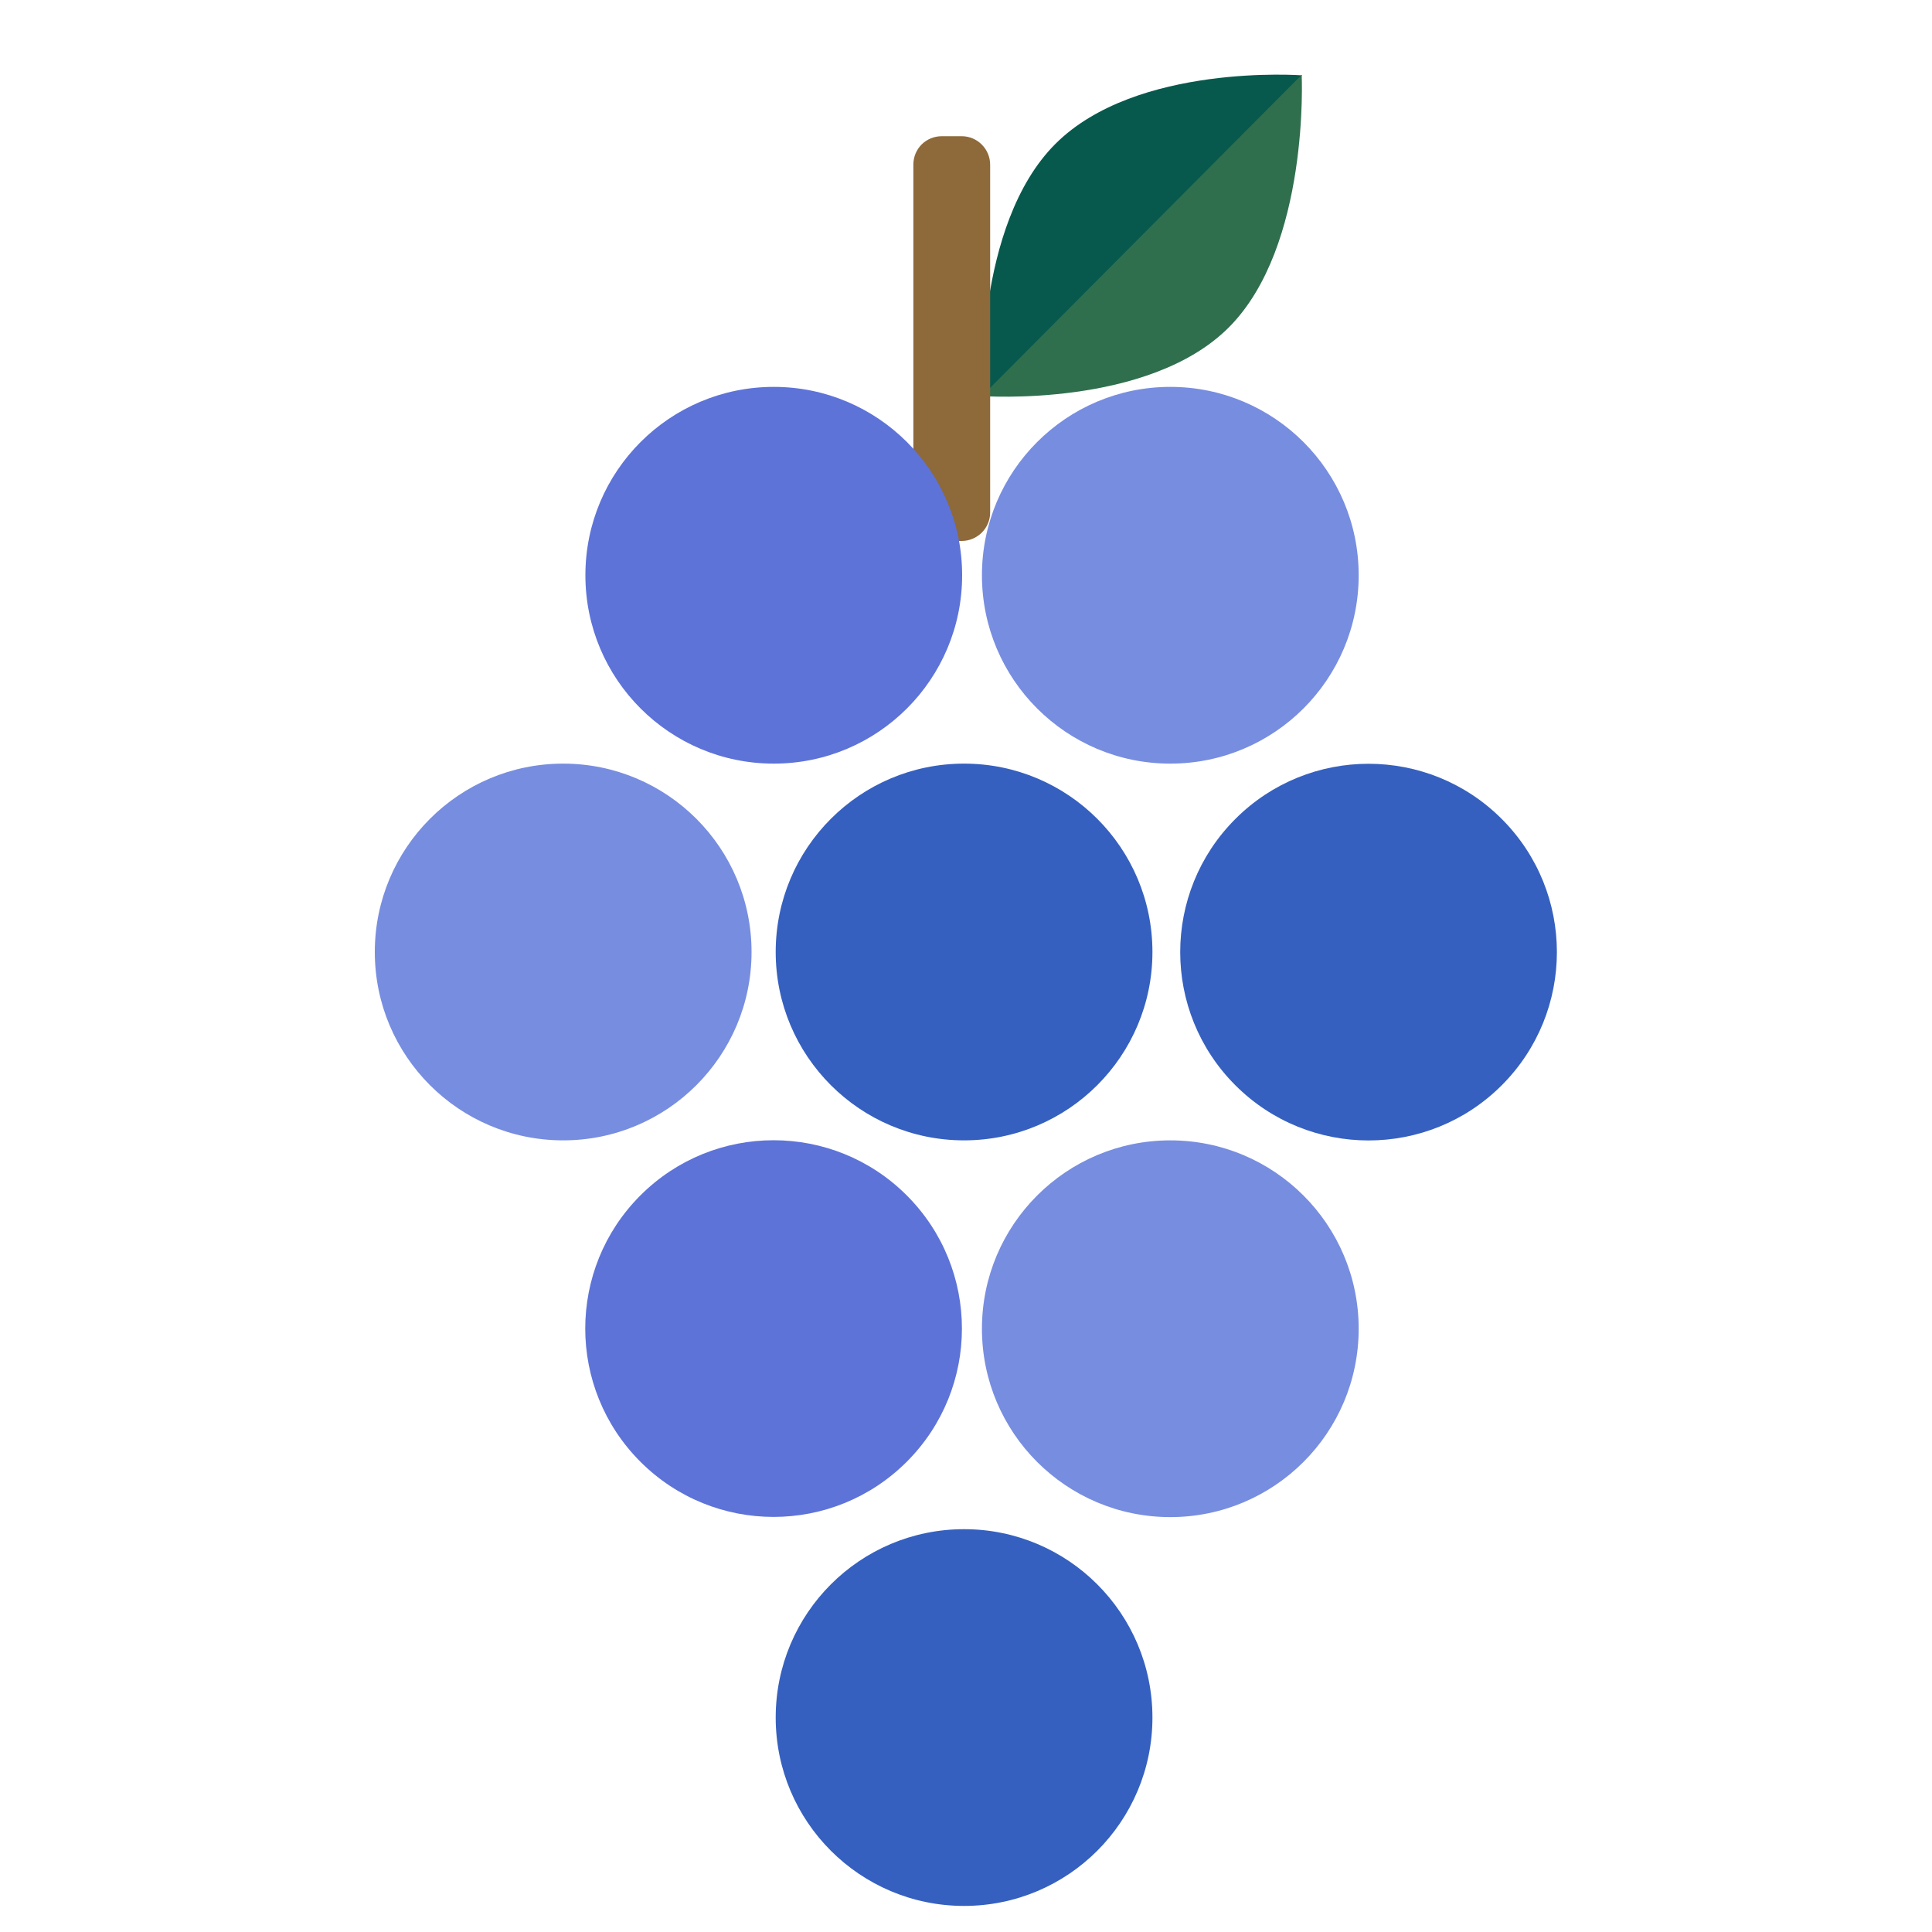 <?xml version="1.0" encoding="utf-8"?>
<!-- Generator: Adobe Illustrator 25.0.1, SVG Export Plug-In . SVG Version: 6.00 Build 0)  -->
<svg version="1.1" id="Calque_1" xmlns="http://www.w3.org/2000/svg" xmlns:xlink="http://www.w3.org/1999/xlink" x="0px" y="0px"
	 viewBox="0 0 400 400" style="enable-background:new 0 0 400 400;" xml:space="preserve">
<style type="text/css">
	.st0{fill:#07594D;}
	.st1{fill:#2F6F4D;}
	.st2{fill:#8E6939;}
	.st3{fill:#5D73D8;}
	.st4{fill:#778DE0;}
	.st5{fill:#3560BF;}
</style>
<g id="Tige">
	<g>
		<path class="st0" d="M269.6,15.6l-66.2,66.5c0,0-1.7-35.5,15.1-52.3S269.6,15.6,269.6,15.6z"/>
		<path class="st1" d="M203.3,82l66.2-66.5c0,0,1.7,35.5-15.1,52.3C237.7,84.5,203.3,82,203.3,82z"/>
		<path class="st2" d="M195,28.2h4.1c3.3,0,5.9,2.7,5.9,5.9v72c0,3.3-2.7,5.9-5.9,5.9H195c-3.3,0-5.9-2.7-5.9-5.9v-72
			C189.1,30.8,191.7,28.2,195,28.2z"/>
	</g>
</g>
<g id="Grapes">
	<circle class="st3" cx="160.2" cy="119.1" r="39"/>
	<circle class="st4" cx="242.3" cy="119.1" r="39"/>
	
		<ellipse transform="matrix(0.707 -0.707 0.707 0.707 -147.594 193.833)" class="st3" cx="160.2" cy="275.1" rx="39" ry="39"/>
	<circle class="st4" cx="242.3" cy="275.1" r="39"/>
	<ellipse transform="matrix(0.707 -0.707 0.707 0.707 -56.369 258.139)" class="st5" cx="283.4" cy="197.1" rx="39" ry="39"/>
	<circle class="st4" cx="116.6" cy="197.1" r="39"/>
	<circle class="st5" cx="199.6" cy="197.1" r="39"/>
	<circle class="st5" cx="199.6" cy="355.6" r="39"/>
</g>
</svg>
